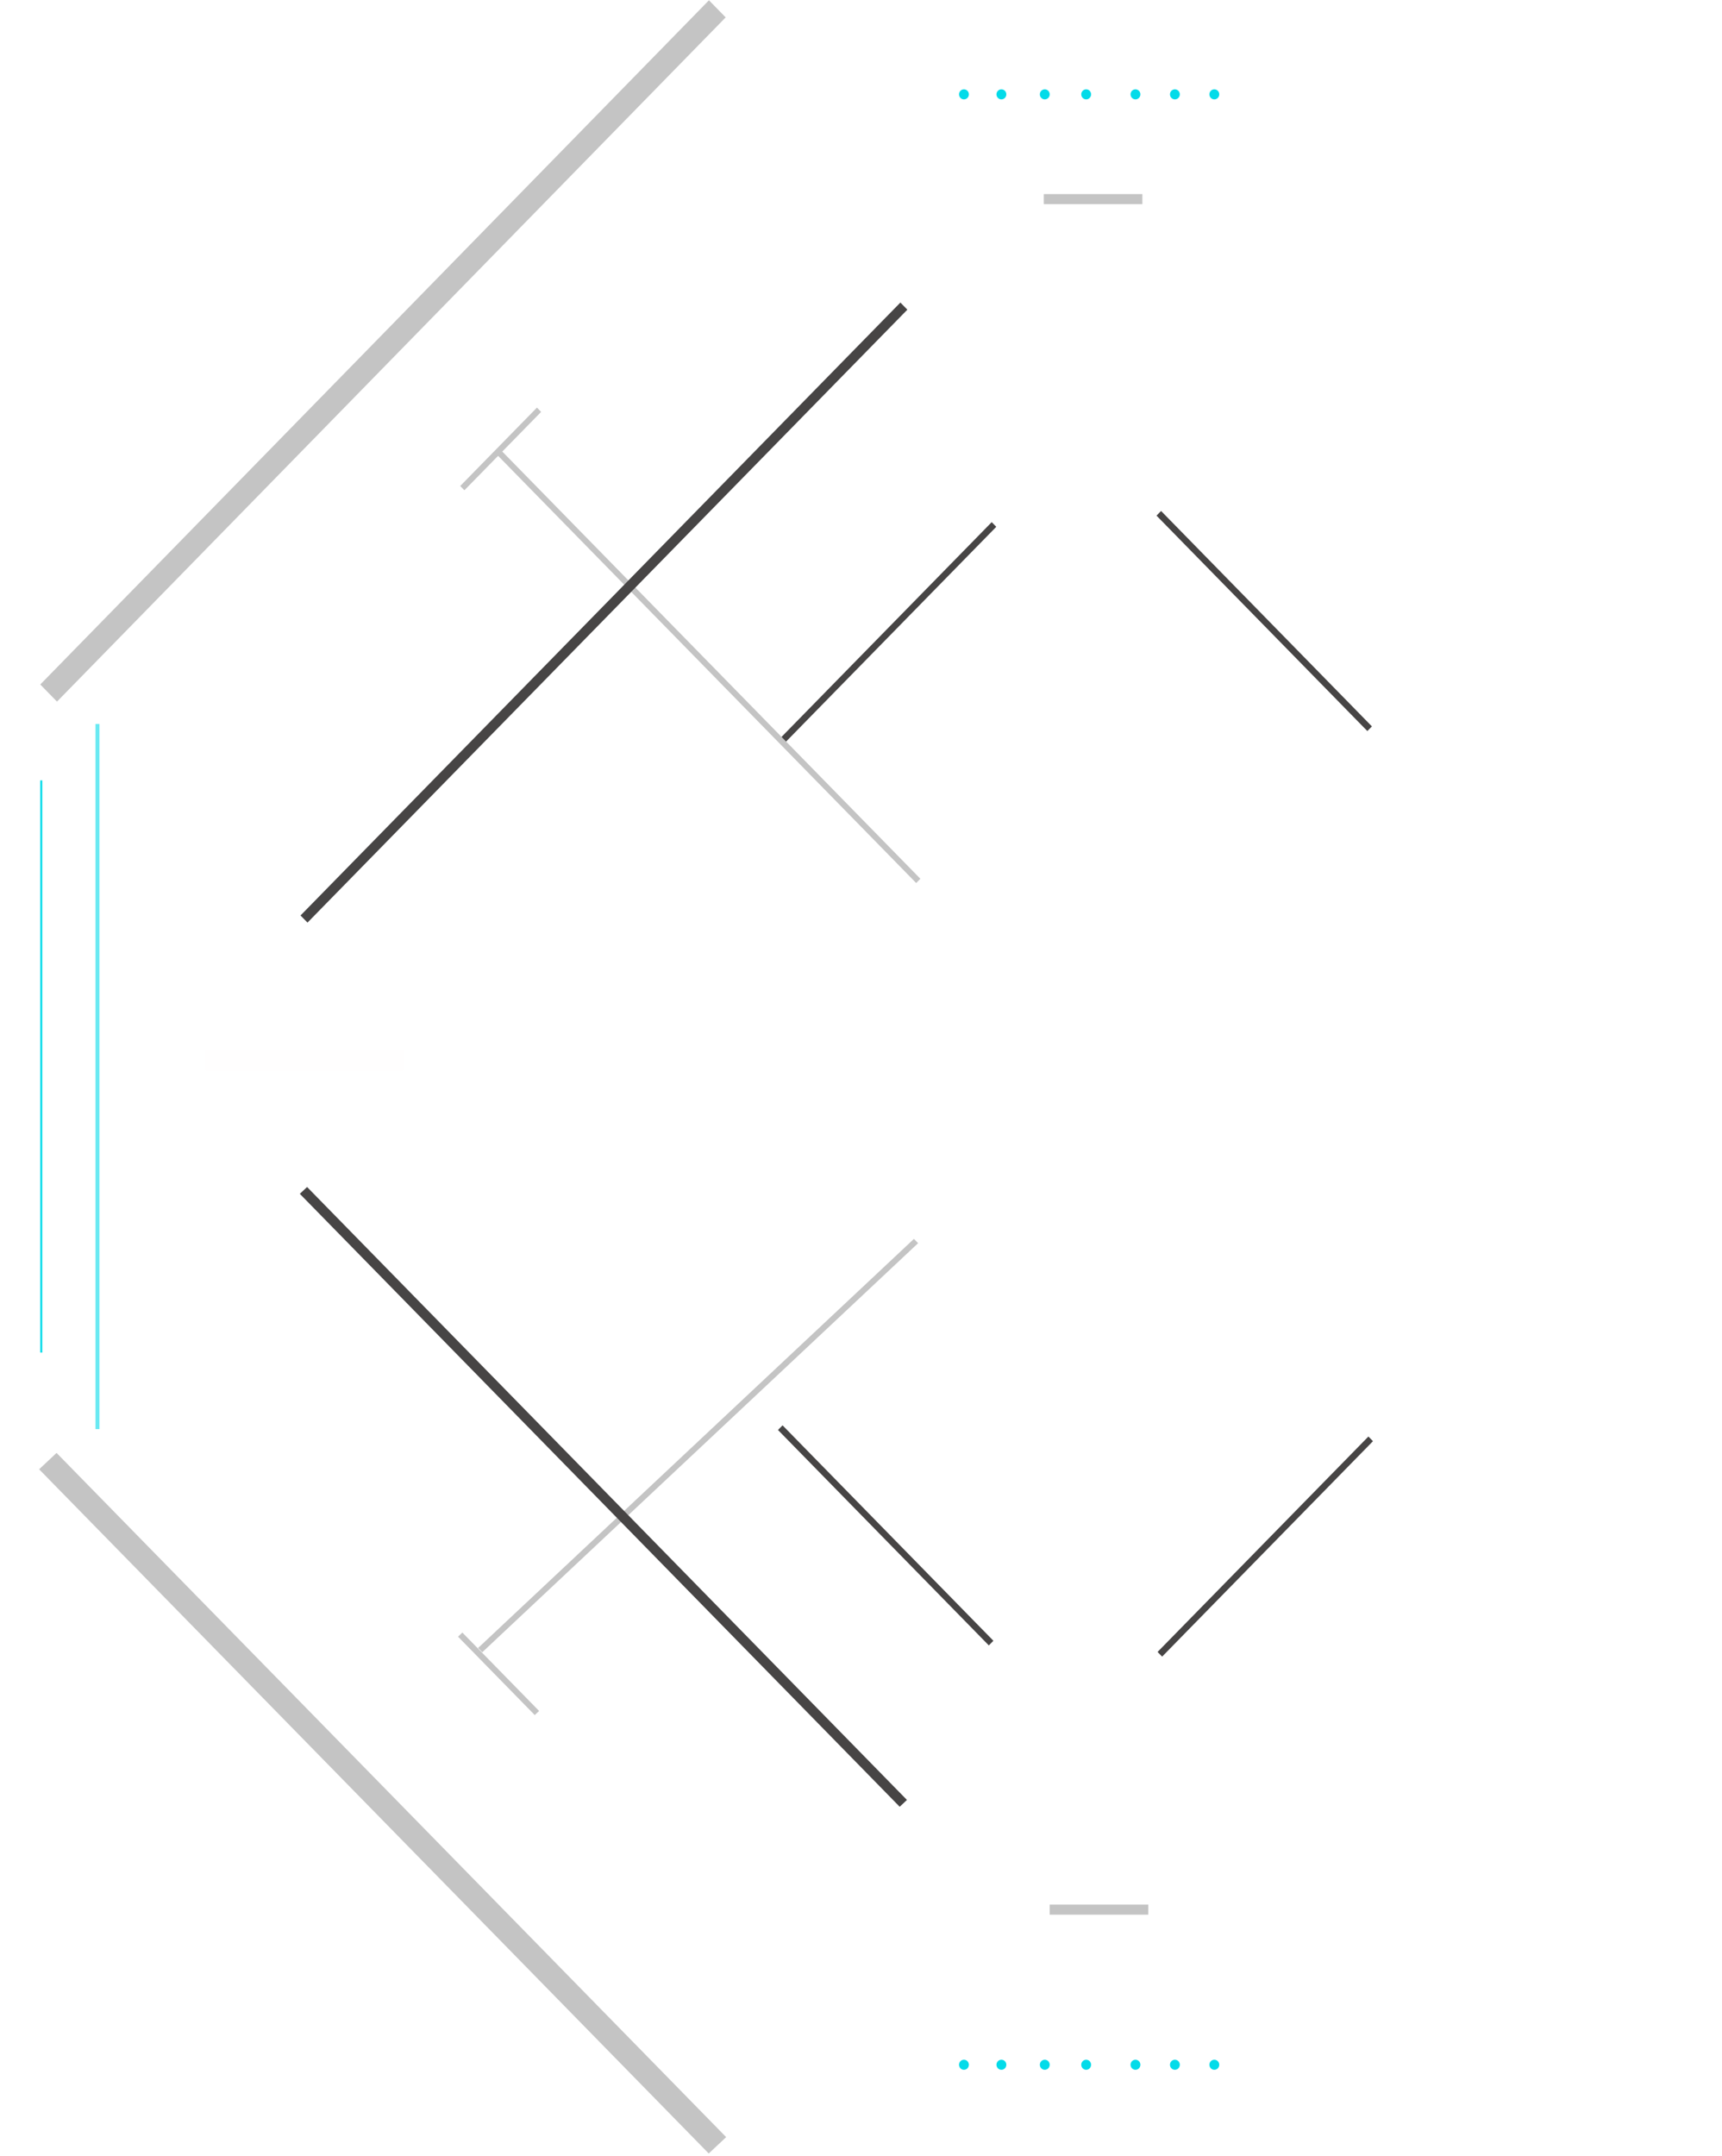 <svg id="e99x6yk0tc551" xmlns="http://www.w3.org/2000/svg" xmlns:xlink="http://www.w3.org/1999/xlink" viewBox="0 0 855 1070" shape-rendering="geometricPrecision" text-rendering="geometricPrecision"><style><![CDATA[#e99x6yk0tc5526 {animation: e99x6yk0tc5526_c_o 3000ms linear infinite normal forwards}@keyframes e99x6yk0tc5526_c_o { 0% {opacity: 1} 50% {opacity: 0.18} 100% {opacity: 1} }#e99x6yk0tc5529 {animation: e99x6yk0tc5529_c_o 3000ms linear infinite normal forwards}@keyframes e99x6yk0tc5529_c_o { 0% {opacity: 1} 50% {opacity: 0.18} 100% {opacity: 1} }#e99x6yk0tc5532 {animation: e99x6yk0tc5532_c_o 3000ms linear infinite normal forwards}@keyframes e99x6yk0tc5532_c_o { 0% {opacity: 1} 50% {opacity: 0.18} 100% {opacity: 1} }#e99x6yk0tc5540 {animation: e99x6yk0tc5540_c_o 3000ms linear infinite normal forwards}@keyframes e99x6yk0tc5540_c_o { 0% {opacity: 1} 50% {opacity: 0.18} 100% {opacity: 1} }#e99x6yk0tc5549 {animation: e99x6yk0tc5549_c_o 3000ms linear infinite normal forwards}@keyframes e99x6yk0tc5549_c_o { 0% {opacity: 1} 50% {opacity: 0.18} 100% {opacity: 1} }]]></style><defs><filter id="e99x6yk0tc5524-filter" x="-400%" width="600%" y="-400%" height="600%"><feGaussianBlur id="e99x6yk0tc5524-filter-drop-shadow-0-blur" in="SourceAlpha" stdDeviation="10,0"/><feOffset id="e99x6yk0tc5524-filter-drop-shadow-0-offset" dx="0" dy="0" result="tmp"/><feFlood id="e99x6yk0tc5524-filter-drop-shadow-0-flood" flood-color="rgb(0,0,0)"/><feComposite id="e99x6yk0tc5524-filter-drop-shadow-0-composite" operator="in" in2="tmp"/><feMerge id="e99x6yk0tc5524-filter-drop-shadow-0-merge"><feMergeNode id="e99x6yk0tc5524-filter-drop-shadow-0-merge-node-1"/><feMergeNode id="e99x6yk0tc5524-filter-drop-shadow-0-merge-node-2" in="SourceGraphic"/></feMerge></filter><filter id="e99x6yk0tc5527-filter" x="-400%" width="600%" y="-400%" height="600%"><feGaussianBlur id="e99x6yk0tc5527-filter-drop-shadow-0-blur" in="SourceAlpha" stdDeviation="5,5"/><feOffset id="e99x6yk0tc5527-filter-drop-shadow-0-offset" dx="0" dy="0" result="tmp"/><feFlood id="e99x6yk0tc5527-filter-drop-shadow-0-flood" flood-color="rgb(23,243,246)"/><feComposite id="e99x6yk0tc5527-filter-drop-shadow-0-composite" operator="in" in2="tmp"/><feMerge id="e99x6yk0tc5527-filter-drop-shadow-0-merge"><feMergeNode id="e99x6yk0tc5527-filter-drop-shadow-0-merge-node-1"/><feMergeNode id="e99x6yk0tc5527-filter-drop-shadow-0-merge-node-2" in="SourceGraphic"/></feMerge></filter><filter id="e99x6yk0tc5529-filter" x="-400%" width="600%" y="-400%" height="600%"><feGaussianBlur id="e99x6yk0tc5529-filter-drop-shadow-0-blur" in="SourceAlpha" stdDeviation="5,5"/><feOffset id="e99x6yk0tc5529-filter-drop-shadow-0-offset" dx="0" dy="0" result="tmp"/><feFlood id="e99x6yk0tc5529-filter-drop-shadow-0-flood" flood-color="rgb(21,231,241)"/><feComposite id="e99x6yk0tc5529-filter-drop-shadow-0-composite" operator="in" in2="tmp"/><feMerge id="e99x6yk0tc5529-filter-drop-shadow-0-merge"><feMergeNode id="e99x6yk0tc5529-filter-drop-shadow-0-merge-node-1"/><feMergeNode id="e99x6yk0tc5529-filter-drop-shadow-0-merge-node-2" in="SourceGraphic"/></feMerge></filter><filter id="e99x6yk0tc5532-filter" x="-400%" width="600%" y="-400%" height="600%"><feGaussianBlur id="e99x6yk0tc5532-filter-drop-shadow-0-blur" in="SourceAlpha" stdDeviation="5,5"/><feOffset id="e99x6yk0tc5532-filter-drop-shadow-0-offset" dx="0" dy="0" result="tmp"/><feFlood id="e99x6yk0tc5532-filter-drop-shadow-0-flood" flood-color="rgb(12,218,204)"/><feComposite id="e99x6yk0tc5532-filter-drop-shadow-0-composite" operator="in" in2="tmp"/><feMerge id="e99x6yk0tc5532-filter-drop-shadow-0-merge"><feMergeNode id="e99x6yk0tc5532-filter-drop-shadow-0-merge-node-1"/><feMergeNode id="e99x6yk0tc5532-filter-drop-shadow-0-merge-node-2" in="SourceGraphic"/></feMerge></filter><filter id="e99x6yk0tc5540-filter" x="-400%" width="600%" y="-400%" height="600%"><feGaussianBlur id="e99x6yk0tc5540-filter-drop-shadow-0-blur" in="SourceAlpha" stdDeviation="5,5"/><feOffset id="e99x6yk0tc5540-filter-drop-shadow-0-offset" dx="0" dy="0" result="tmp"/><feFlood id="e99x6yk0tc5540-filter-drop-shadow-0-flood" flood-color="rgb(7,220,211)"/><feComposite id="e99x6yk0tc5540-filter-drop-shadow-0-composite" operator="in" in2="tmp"/><feMerge id="e99x6yk0tc5540-filter-drop-shadow-0-merge"><feMergeNode id="e99x6yk0tc5540-filter-drop-shadow-0-merge-node-1"/><feMergeNode id="e99x6yk0tc5540-filter-drop-shadow-0-merge-node-2" in="SourceGraphic"/></feMerge></filter><filter id="e99x6yk0tc5549-filter" x="-400%" width="600%" y="-400%" height="600%"><feGaussianBlur id="e99x6yk0tc5549-filter-drop-shadow-0-blur" in="SourceAlpha" stdDeviation="5,5"/><feOffset id="e99x6yk0tc5549-filter-drop-shadow-0-offset" dx="0" dy="0" result="tmp"/><feFlood id="e99x6yk0tc5549-filter-drop-shadow-0-flood" flood-color="rgb(4,224,248)"/><feComposite id="e99x6yk0tc5549-filter-drop-shadow-0-composite" operator="in" in2="tmp"/><feMerge id="e99x6yk0tc5549-filter-drop-shadow-0-merge"><feMergeNode id="e99x6yk0tc5549-filter-drop-shadow-0-merge-node-1"/><feMergeNode id="e99x6yk0tc5549-filter-drop-shadow-0-merge-node-2" in="SourceGraphic"/></feMerge></filter></defs><rect id="e99x6yk0tc552" width="27.191" height="1.295" rx="0" ry="0" transform="matrix(0.7 -0.715 0.7 0.715 229.664 529.404)" fill="rgb(255,255,255)" stroke="none" stroke-width="1"/><rect id="e99x6yk0tc553" width="27.191" height="1.295" rx="0" ry="0" transform="matrix(-0.7 -0.715 0.7 -0.715 250.949 568.727)" fill="rgb(255,255,255)" stroke="none" stroke-width="1"/><rect id="e99x6yk0tc554" width="27.191" height="1.295" rx="0" ry="0" transform="matrix(-0.7 0.715 0.729 0.684 567.959 829.653)" fill="rgb(255,255,255)" stroke="none" stroke-width="1"/><rect id="e99x6yk0tc555" width="27.191" height="1.295" rx="0" ry="0" transform="matrix(-0.7 -0.715 -0.729 0.684 527.653 850.471)" fill="rgb(255,255,255)" stroke="none" stroke-width="1"/><rect id="e99x6yk0tc556" width="27.191" height="1.295" rx="0" ry="0" transform="matrix(0.7 -0.715 -0.729 -0.684 506.368 248.585)" fill="rgb(255,255,255)" stroke="none" stroke-width="1"/><rect id="e99x6yk0tc557" width="27.191" height="1.295" rx="0" ry="0" transform="matrix(0.7 0.715 0.729 -0.684 546.674 227.767)" fill="rgb(255,255,255)" stroke="none" stroke-width="1"/><rect id="e99x6yk0tc558" width="149.552" height="3.237" rx="0" ry="0" transform="matrix(0.7 -0.715 0.7 0.715 259.101 497.482)" fill="rgb(255,255,255)" stroke="none" stroke-width="1"/><rect id="e99x6yk0tc559" width="149.552" height="3.237" rx="0" ry="0" transform="matrix(-0.7 -0.715 0.7 -0.715 363.261 685.311)" fill="rgb(255,255,255)" stroke="none" stroke-width="1"/><rect id="e99x6yk0tc5510" width="149.552" height="3.237" rx="0" ry="0" transform="matrix(-0.7 -0.715 0.7 -0.715 678.912 362.856)" fill="rgb(71,69,69)" stroke="none" stroke-width="1"/><rect id="e99x6yk0tc5511" width="149.552" height="3.237" rx="0" ry="0" transform="matrix(-0.7 -0.715 0.7 -0.715 490.971 816.699)" fill="rgb(71,69,69)" stroke="none" stroke-width="1"/><rect id="e99x6yk0tc5512" width="149.552" height="3.237" rx="0" ry="0" transform="matrix(0.7 -0.715 0.7 0.715 574.752 819.937)" fill="rgb(71,69,69)" stroke="none" stroke-width="1"/><rect id="e99x6yk0tc5513" width="149.552" height="3.237" rx="0" ry="0" transform="matrix(0.7 -0.715 0.7 0.715 387.716 366.094)" fill="rgb(71,69,69)" stroke="none" stroke-width="1"/><path id="e99x6yk0tc5514" d="M741.074,650.88L703.82,689.012L706.082,691.328L741.074,655.51L741.074,650.88Z" clip-rule="evenodd" fill="rgb(255,255,255)" fill-rule="evenodd" stroke="none" stroke-width="1"/><path id="e99x6yk0tc5515" d="M703.82,379.511L741.074,417.644L738.812,419.959L703.82,384.142L703.82,379.511Z" clip-rule="evenodd" fill="rgb(255,255,255)" fill-rule="evenodd" stroke="none" stroke-width="1"/><rect id="e99x6yk0tc5516" width="48.945" height="5" rx="0" ry="0" transform="matrix(1 0 0 1 521.195 945.334)" fill="rgb(196,196,196)" stroke="none" stroke-width="1"/><rect id="e99x6yk0tc5517" width="48.945" height="5" rx="0" ry="0" transform="matrix(1 0 0 1 518.258 96.334)" fill="rgb(196,196,196)" stroke="none" stroke-width="1"/><rect id="e99x6yk0tc5518" width="6.852" height="40" rx="0" ry="0" transform="matrix(1 0 0 1 538.815 134.334)" fill="rgb(255,255,255)" stroke="none" stroke-width="1"/><rect id="e99x6yk0tc5519" width="6.852" height="40" rx="0" ry="0" transform="matrix(1 0 0 1 542.731 866.334)" fill="rgb(255,255,255)" stroke="none" stroke-width="1"/><rect id="e99x6yk0tc5520" width="2.969" height="296.851" rx="0" ry="0" transform="matrix(0.7 -0.715 0.7 0.715 247.104 226.041)" fill="rgb(196,196,196)" stroke="none" stroke-width="1"/><rect id="e99x6yk0tc5521" width="2.969" height="296.851" rx="0" ry="0" transform="matrix(-0.7 -0.715 -0.729 0.684 455.857 617.041)" fill="rgb(196,196,196)" stroke="none" stroke-width="1"/><rect id="e99x6yk0tc5522" width="54.423" height="2.969" rx="0" ry="0" transform="matrix(0.7 -0.715 0.7 0.715 228.505 241.225)" fill="rgb(196,196,196)" stroke="none" stroke-width="1"/><rect id="e99x6yk0tc5523" width="54.423" height="2.969" rx="0" ry="0" transform="matrix(-0.7 -0.715 -0.729 0.684 267.673 849.225)" fill="rgb(196,196,196)" stroke="none" stroke-width="1"/><rect id="e99x6yk0tc5524" width="474.972" height="11.874" rx="0" ry="0" transform="matrix(0.699 -0.715 0.699 0.715 20 339.745)" filter="url(#e99x6yk0tc5524-filter)" fill="rgb(196,196,196)" stroke="none" stroke-width="1"/><rect id="e99x6yk0tc5525" width="474.962" height="11.874" rx="0" ry="0" transform="matrix(-0.7 -0.715 -0.729 0.684 360.555 1060.75)" fill="rgb(196,196,196)" stroke="none" stroke-width="1"/><g id="e99x6yk0tc5526"><rect id="e99x6yk0tc5527" width="0.979" height="284" rx="0" ry="0" transform="matrix(1 0 0 1 20 387.334)" filter="url(#e99x6yk0tc5527-filter)" fill="rgb(3,219,233)" stroke="none" stroke-width="1"/></g><g id="e99x6yk0tc5528" opacity="0.6"><rect id="e99x6yk0tc5529" width="1.958" height="350" rx="0" ry="0" transform="matrix(1 0 0 1 47.409 359.334)" filter="url(#e99x6yk0tc5529-filter)" fill="rgb(3,219,233)" stroke="none" stroke-width="1"/></g><rect id="e99x6yk0tc5530" width="425.487" height="4.948" rx="0" ry="0" transform="matrix(0.7 -0.715 0.7 0.715 149.214 454.39)" fill="rgb(71,69,69)" stroke="none" stroke-width="1"/><rect id="e99x6yk0tc5531" width="425.487" height="4.948" rx="0" ry="0" transform="matrix(-0.7 -0.715 -0.729 0.684 450.315 893.39)" fill="rgb(71,69,69)" stroke="none" stroke-width="1"/><g id="e99x6yk0tc5532" filter="url(#e99x6yk0tc5532-filter)"><ellipse id="e99x6yk0tc5533" rx="2.447" ry="2.5" transform="matrix(1 0 0 1 478.613 46.834)" fill="rgb(3,219,233)" stroke="none" stroke-width="1"/><ellipse id="e99x6yk0tc5534" rx="2.447" ry="2.5" transform="matrix(1 0 0 1 497.212 46.834)" fill="rgb(3,219,233)" stroke="none" stroke-width="1"/><ellipse id="e99x6yk0tc5535" rx="2.447" ry="2.5" transform="matrix(1 0 0 1 518.748 46.834)" fill="rgb(3,219,233)" stroke="none" stroke-width="1"/><ellipse id="e99x6yk0tc5536" rx="2.447" ry="2.5" transform="matrix(1 0 0 1 539.305 46.834)" fill="rgb(3,219,233)" stroke="none" stroke-width="1"/><ellipse id="e99x6yk0tc5537" rx="2.447" ry="2.5" transform="matrix(1 0 0 1 563.777 46.834)" fill="rgb(3,219,233)" stroke="none" stroke-width="1"/><ellipse id="e99x6yk0tc5538" rx="2.447" ry="2.5" transform="matrix(1 0 0 1 583.355 46.834)" fill="rgb(3,219,233)" stroke="none" stroke-width="1"/><ellipse id="e99x6yk0tc5539" rx="2.447" ry="2.5" transform="matrix(1 0 0 1 602.933 46.834)" fill="rgb(3,219,233)" stroke="none" stroke-width="1"/></g><g id="e99x6yk0tc5540" filter="url(#e99x6yk0tc5540-filter)"><ellipse id="e99x6yk0tc5541" rx="2.447" ry="2.5" transform="matrix(1 0 0 1 478.613 1024.83)" fill="rgb(3,219,233)" stroke="none" stroke-width="1"/><ellipse id="e99x6yk0tc5542" rx="2.447" ry="2.5" transform="matrix(1 0 0 1 497.212 1024.83)" fill="rgb(3,219,233)" stroke="none" stroke-width="1"/><ellipse id="e99x6yk0tc5543" rx="2.447" ry="2.5" transform="matrix(1 0 0 1 518.748 1024.83)" fill="rgb(3,219,233)" stroke="none" stroke-width="1"/><ellipse id="e99x6yk0tc5544" rx="2.447" ry="2.5" transform="matrix(1 0 0 1 539.305 1024.83)" fill="rgb(3,219,233)" stroke="none" stroke-width="1"/><ellipse id="e99x6yk0tc5545" rx="2.447" ry="2.5" transform="matrix(1 0 0 1 563.777 1024.83)" fill="rgb(3,219,233)" stroke="none" stroke-width="1"/><ellipse id="e99x6yk0tc5546" rx="2.447" ry="2.5" transform="matrix(1 0 0 1 583.355 1024.83)" fill="rgb(3,219,233)" stroke="none" stroke-width="1"/><ellipse id="e99x6yk0tc5547" rx="2.447" ry="2.5" transform="matrix(1 0 0 1 602.933 1024.83)" fill="rgb(3,219,233)" stroke="none" stroke-width="1"/></g><g id="e99x6yk0tc5548"><rect id="e99x6yk0tc5549" width="97.89" height="10" rx="0" ry="0" transform="matrix(1 0 0 1 102.227 521.334)" filter="url(#e99x6yk0tc5549-filter)" fill="rgb(255,251,251)" fill-opacity="0.33" stroke="none" stroke-width="1"/></g></svg>